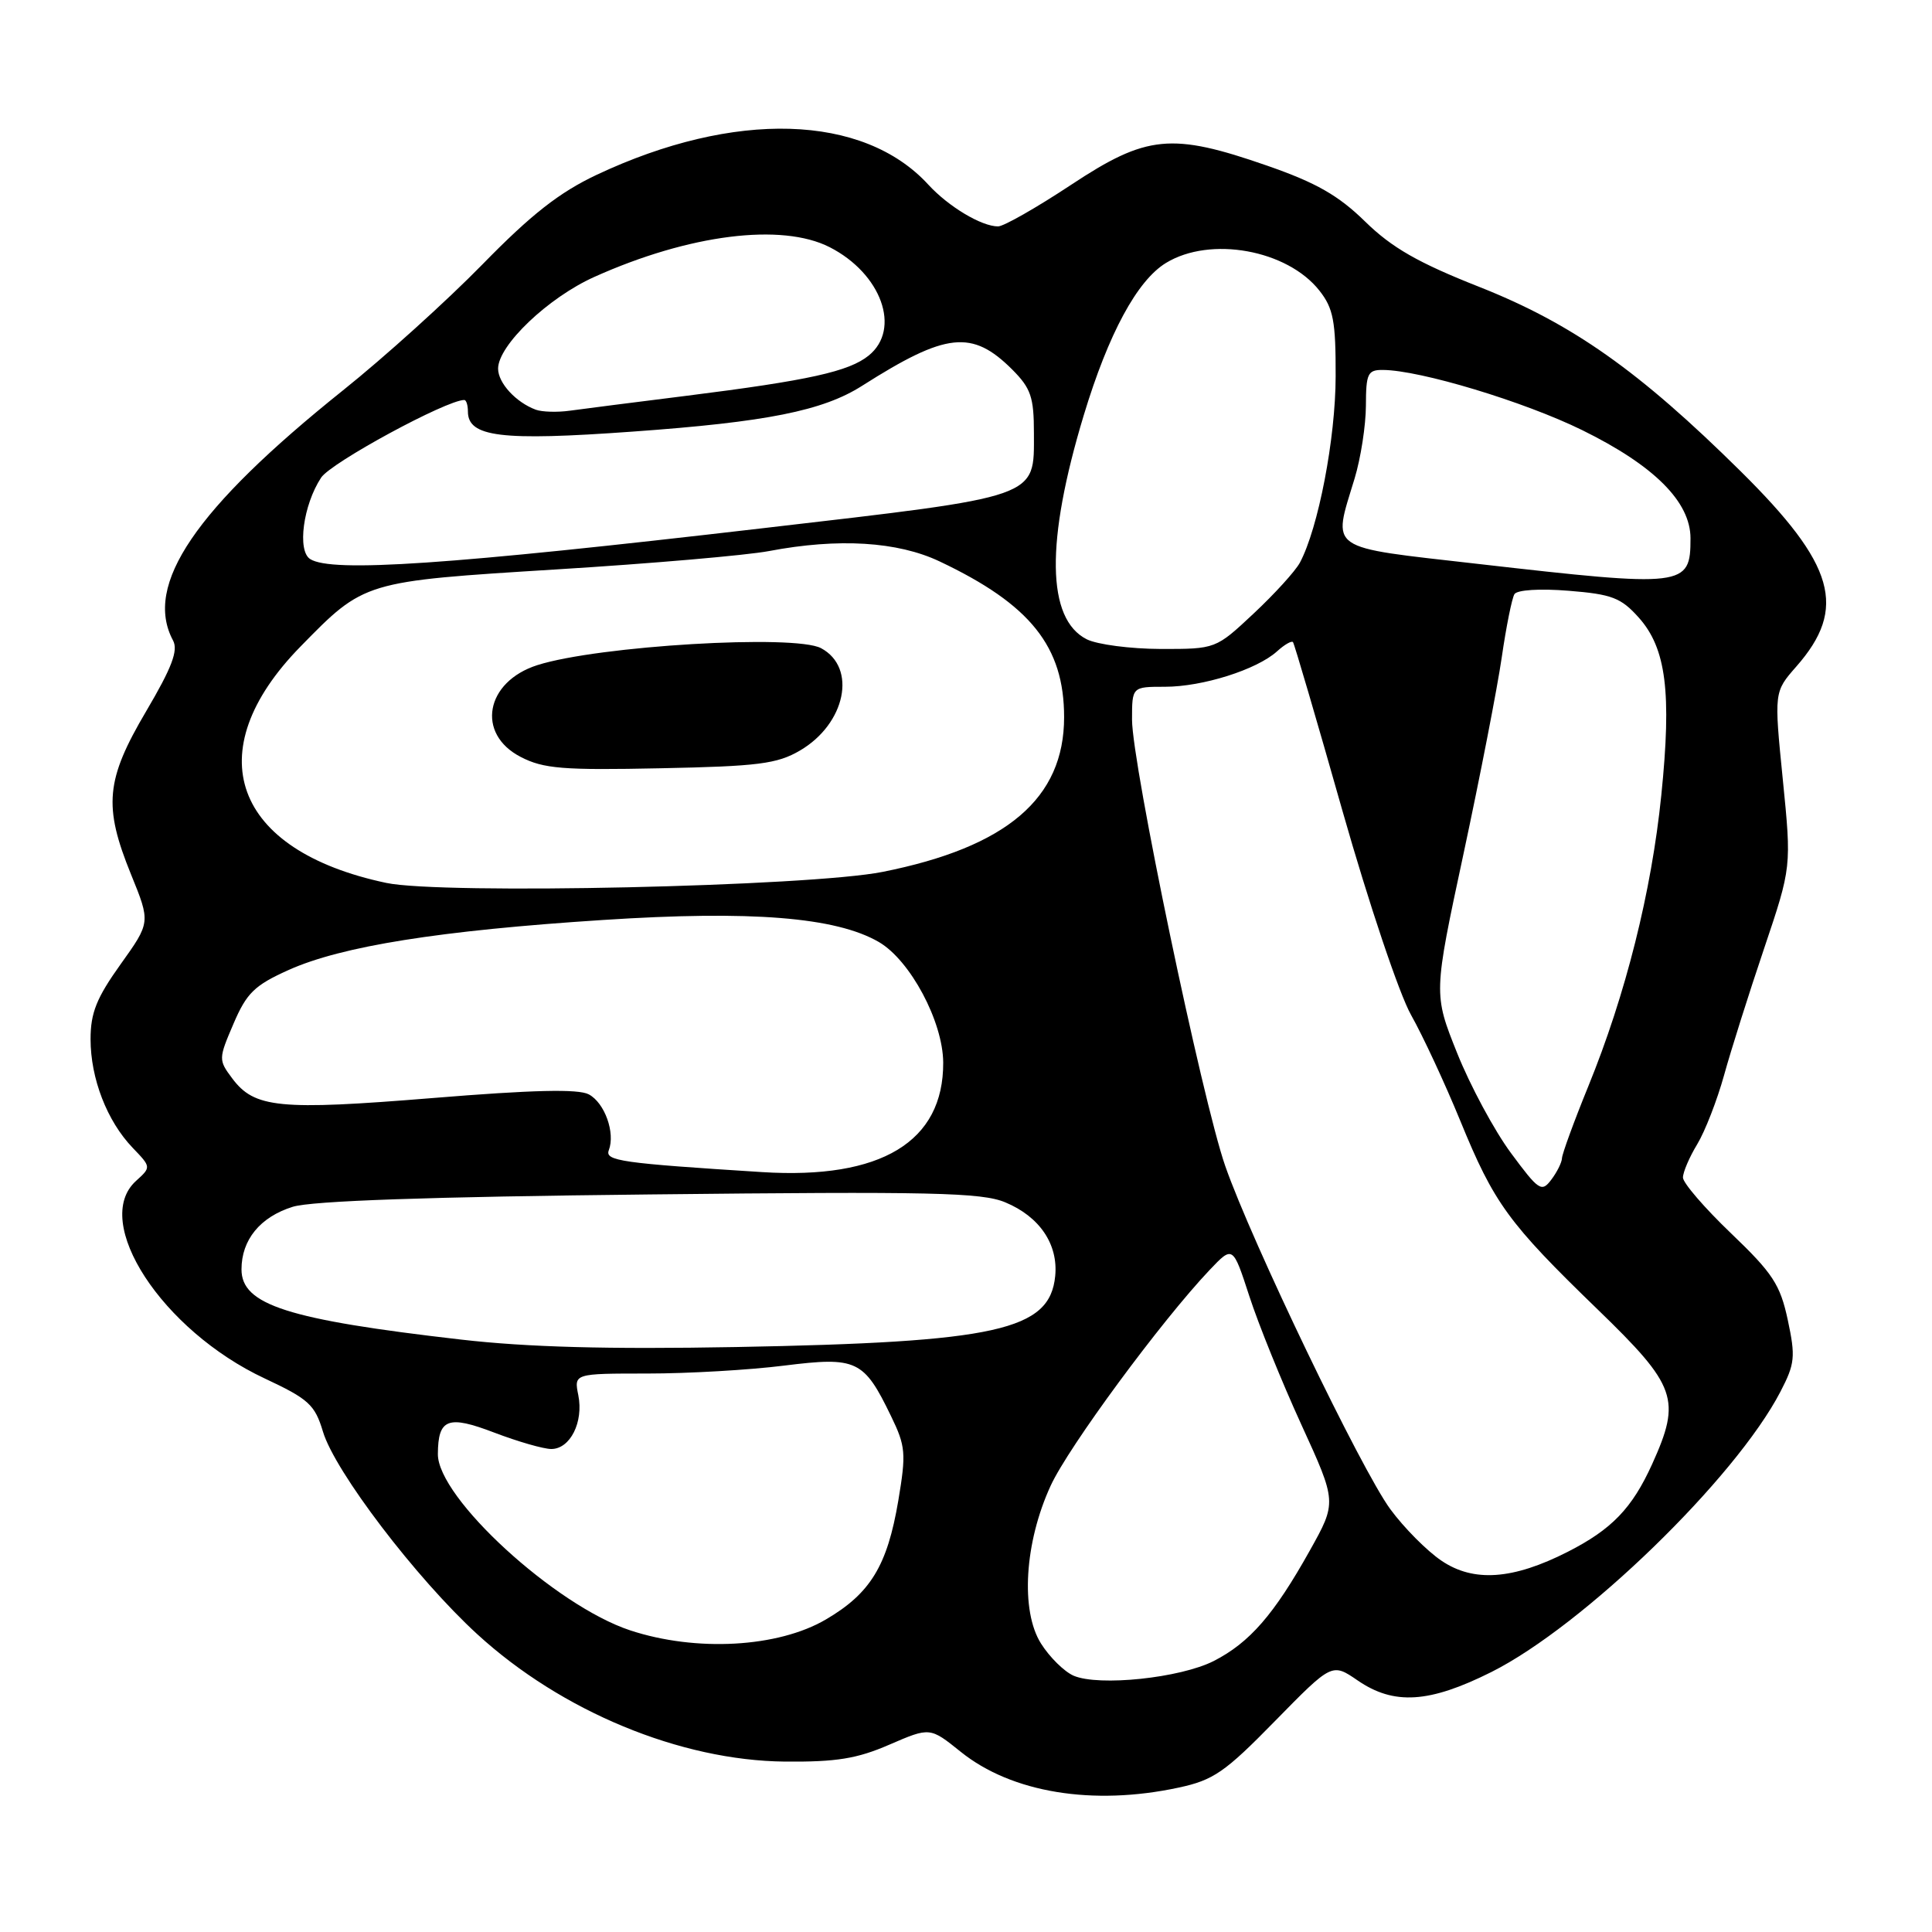 <?xml version="1.0" encoding="UTF-8" standalone="no"?>
<!DOCTYPE svg PUBLIC "-//W3C//DTD SVG 1.1//EN" "http://www.w3.org/Graphics/SVG/1.1/DTD/svg11.dtd" >
<svg xmlns="http://www.w3.org/2000/svg" xmlns:xlink="http://www.w3.org/1999/xlink" version="1.1" viewBox="0 0 256 256">
 <g >
 <path fill="currentColor"
d=" M 156.16 236.87 C 160.79 235.88 162.30 234.84 168.95 228.04 C 176.50 220.34 176.50 220.34 179.90 222.67 C 184.71 225.97 189.39 225.67 197.62 221.55 C 209.80 215.44 229.96 195.88 235.92 184.40 C 237.84 180.70 237.93 179.78 236.89 174.90 C 235.88 170.20 234.90 168.71 229.36 163.41 C 225.86 160.06 223.00 156.74 223.00 156.03 C 223.00 155.32 223.85 153.33 224.89 151.62 C 225.93 149.90 227.52 145.80 228.44 142.50 C 229.35 139.20 231.74 131.64 233.75 125.69 C 237.39 114.88 237.39 114.88 236.23 103.28 C 235.07 91.68 235.07 91.68 238.02 88.32 C 244.81 80.59 243.17 74.84 230.65 62.45 C 217.18 49.13 208.34 42.89 196.00 38.01 C 187.92 34.82 184.44 32.83 180.90 29.37 C 177.35 25.89 174.40 24.21 167.90 21.95 C 155.22 17.54 151.95 17.86 141.91 24.50 C 137.34 27.52 132.99 30.00 132.25 30.00 C 130.05 30.00 125.68 27.38 123.00 24.46 C 114.39 15.07 97.32 14.57 79.07 23.16 C 74.11 25.50 70.40 28.41 63.95 35.01 C 59.25 39.82 50.93 47.34 45.45 51.72 C 25.87 67.40 18.99 77.51 22.93 84.87 C 23.64 86.19 22.77 88.47 19.37 94.24 C 14.00 103.34 13.68 106.81 17.36 115.86 C 19.95 122.22 19.95 122.22 15.98 127.77 C 12.80 132.22 12.00 134.20 12.00 137.69 C 12.00 142.91 14.18 148.54 17.57 152.08 C 20.04 154.65 20.04 154.65 18.02 156.48 C 12.07 161.87 21.46 176.28 35.07 182.65 C 40.90 185.38 41.72 186.13 42.79 189.69 C 44.37 194.98 55.15 209.13 63.24 216.54 C 74.41 226.77 90.14 233.28 104.00 233.42 C 110.82 233.48 113.56 233.04 117.86 231.17 C 123.23 228.85 123.23 228.85 127.31 232.13 C 134.04 237.54 144.80 239.31 156.16 236.87 Z  M 142.26 222.04 C 141.02 221.50 139.08 219.59 137.94 217.78 C 135.20 213.44 135.75 204.39 139.22 196.86 C 141.58 191.72 153.88 175.03 160.29 168.27 C 163.36 165.04 163.36 165.04 165.55 171.77 C 166.75 175.47 169.85 183.12 172.44 188.78 C 177.14 199.05 177.14 199.05 173.55 205.47 C 168.81 213.95 165.58 217.66 160.83 220.09 C 156.39 222.35 145.62 223.48 142.26 222.04 Z  M 83.50 216.03 C 73.57 212.75 57.97 198.45 58.02 192.66 C 58.05 187.97 59.36 187.48 65.50 189.83 C 68.62 191.02 72.02 192.00 73.05 192.00 C 75.55 192.00 77.34 188.44 76.63 184.88 C 76.05 182.00 76.05 182.00 85.80 182.00 C 91.16 182.00 99.31 181.53 103.90 180.95 C 113.53 179.75 114.46 180.19 118.06 187.63 C 120.01 191.64 120.08 192.57 119.03 198.84 C 117.57 207.47 115.34 211.13 109.43 214.59 C 103.08 218.31 92.24 218.91 83.50 216.03 Z  M 191.00 206.80 C 189.07 205.50 186.02 202.42 184.22 199.97 C 180.36 194.71 165.86 164.56 162.35 154.50 C 159.29 145.72 150.00 101.23 150.00 95.36 C 150.00 91.00 150.00 91.00 154.37 91.00 C 159.35 91.00 166.53 88.73 169.21 86.31 C 170.20 85.41 171.16 84.86 171.33 85.09 C 171.51 85.32 174.47 95.40 177.90 107.50 C 181.37 119.70 185.41 131.73 186.98 134.50 C 188.53 137.25 191.46 143.55 193.49 148.50 C 197.98 159.47 199.85 162.04 211.70 173.51 C 222.18 183.66 222.80 185.42 218.92 194.00 C 216.26 199.86 213.57 202.65 207.74 205.62 C 200.47 209.32 195.26 209.69 191.00 206.80 Z  M 61.08 177.50 C 38.11 174.86 32.00 172.90 32.00 168.20 C 32.00 164.28 34.47 161.26 38.78 159.91 C 41.28 159.12 56.78 158.58 86.04 158.27 C 123.44 157.86 130.09 158.01 133.21 159.32 C 137.76 161.21 140.23 164.88 139.82 169.08 C 139.11 176.29 132.11 177.85 97.50 178.49 C 80.54 178.80 69.86 178.51 61.08 177.50 Z  M 200.20 152.77 C 198.01 149.81 194.81 143.86 193.08 139.54 C 189.94 131.70 189.94 131.70 193.93 113.10 C 196.12 102.87 198.40 91.17 198.99 87.10 C 199.58 83.03 200.34 79.27 200.67 78.73 C 201.02 78.16 204.04 77.97 207.86 78.28 C 213.59 78.74 214.79 79.20 217.15 81.84 C 220.78 85.91 221.52 91.74 220.13 105.38 C 218.83 118.17 215.41 131.80 210.45 143.96 C 208.55 148.62 206.99 152.90 206.97 153.47 C 206.95 154.03 206.31 155.32 205.55 156.32 C 204.27 158.02 203.89 157.76 200.20 152.77 Z  M 101.00 155.31 C 82.32 154.13 80.13 153.82 80.67 152.41 C 81.55 150.11 80.13 146.14 78.02 145.01 C 76.63 144.27 70.61 144.41 57.28 145.50 C 37.00 147.15 33.71 146.83 30.77 142.89 C 28.94 140.45 28.95 140.29 30.94 135.65 C 32.68 131.58 33.72 130.56 38.24 128.53 C 45.27 125.37 58.26 123.30 79.92 121.90 C 99.55 120.62 110.76 121.52 116.45 124.82 C 120.61 127.24 124.95 135.36 124.98 140.80 C 125.03 151.29 116.75 156.30 101.00 155.31 Z  M 51.18 116.99 C 30.88 112.70 26.14 99.65 39.80 85.69 C 48.30 77.00 48.17 77.04 73.73 75.45 C 86.26 74.68 98.93 73.58 101.89 73.02 C 111.10 71.27 118.93 71.75 124.50 74.39 C 136.54 80.09 141.00 85.67 141.00 95.03 C 141.00 105.79 133.41 112.25 116.95 115.53 C 107.19 117.47 58.54 118.55 51.18 116.99 Z  M 106.00 99.45 C 112.05 95.91 113.59 88.46 108.80 85.89 C 105.30 84.02 79.26 85.57 71.21 88.13 C 64.31 90.33 63.05 97.24 69.00 100.30 C 72.01 101.86 74.61 102.07 87.50 101.80 C 100.47 101.54 102.97 101.22 106.00 99.45 Z  M 144.00 84.71 C 138.67 82.02 138.53 71.78 143.61 55.00 C 146.88 44.20 150.68 37.17 154.50 34.84 C 160.38 31.25 170.57 33.10 174.83 38.51 C 176.68 40.86 177.00 42.55 176.98 49.88 C 176.97 58.11 174.68 69.99 172.24 74.56 C 171.64 75.67 168.89 78.70 166.12 81.29 C 161.09 86.00 161.09 86.00 153.79 85.99 C 149.78 85.98 145.38 85.40 144.00 84.71 Z  M 195.75 74.71 C 175.62 72.41 176.56 73.07 179.49 63.41 C 180.31 60.71 180.98 56.36 180.99 53.75 C 181.00 49.49 181.23 49.00 183.25 49.02 C 188.17 49.05 201.94 53.21 209.64 56.99 C 219.18 61.68 224.00 66.49 224.00 71.33 C 224.00 77.78 223.31 77.86 195.75 74.71 Z  M 41.10 74.08 C 39.36 72.98 40.17 66.91 42.55 63.29 C 43.85 61.30 59.16 53.00 61.52 53.00 C 61.78 53.00 62.00 53.68 62.00 54.52 C 62.00 57.91 66.38 58.45 83.83 57.19 C 101.61 55.92 109.04 54.43 114.25 51.11 C 125.39 44.03 128.81 43.66 134.13 48.97 C 136.60 51.45 137.00 52.62 137.00 57.40 C 137.00 66.06 138.02 65.70 101.00 70.00 C 59.36 74.85 43.96 75.89 41.10 74.08 Z  M 71.00 54.29 C 68.37 53.32 66.00 50.75 66.00 48.85 C 66.00 45.76 72.64 39.43 78.76 36.69 C 91.31 31.05 103.56 29.51 109.93 32.75 C 116.79 36.25 119.44 43.60 115.11 47.11 C 112.49 49.23 107.16 50.41 91.00 52.44 C 84.12 53.30 77.15 54.19 75.50 54.42 C 73.85 54.65 71.83 54.59 71.00 54.29 Z "/>
</g>
</svg>